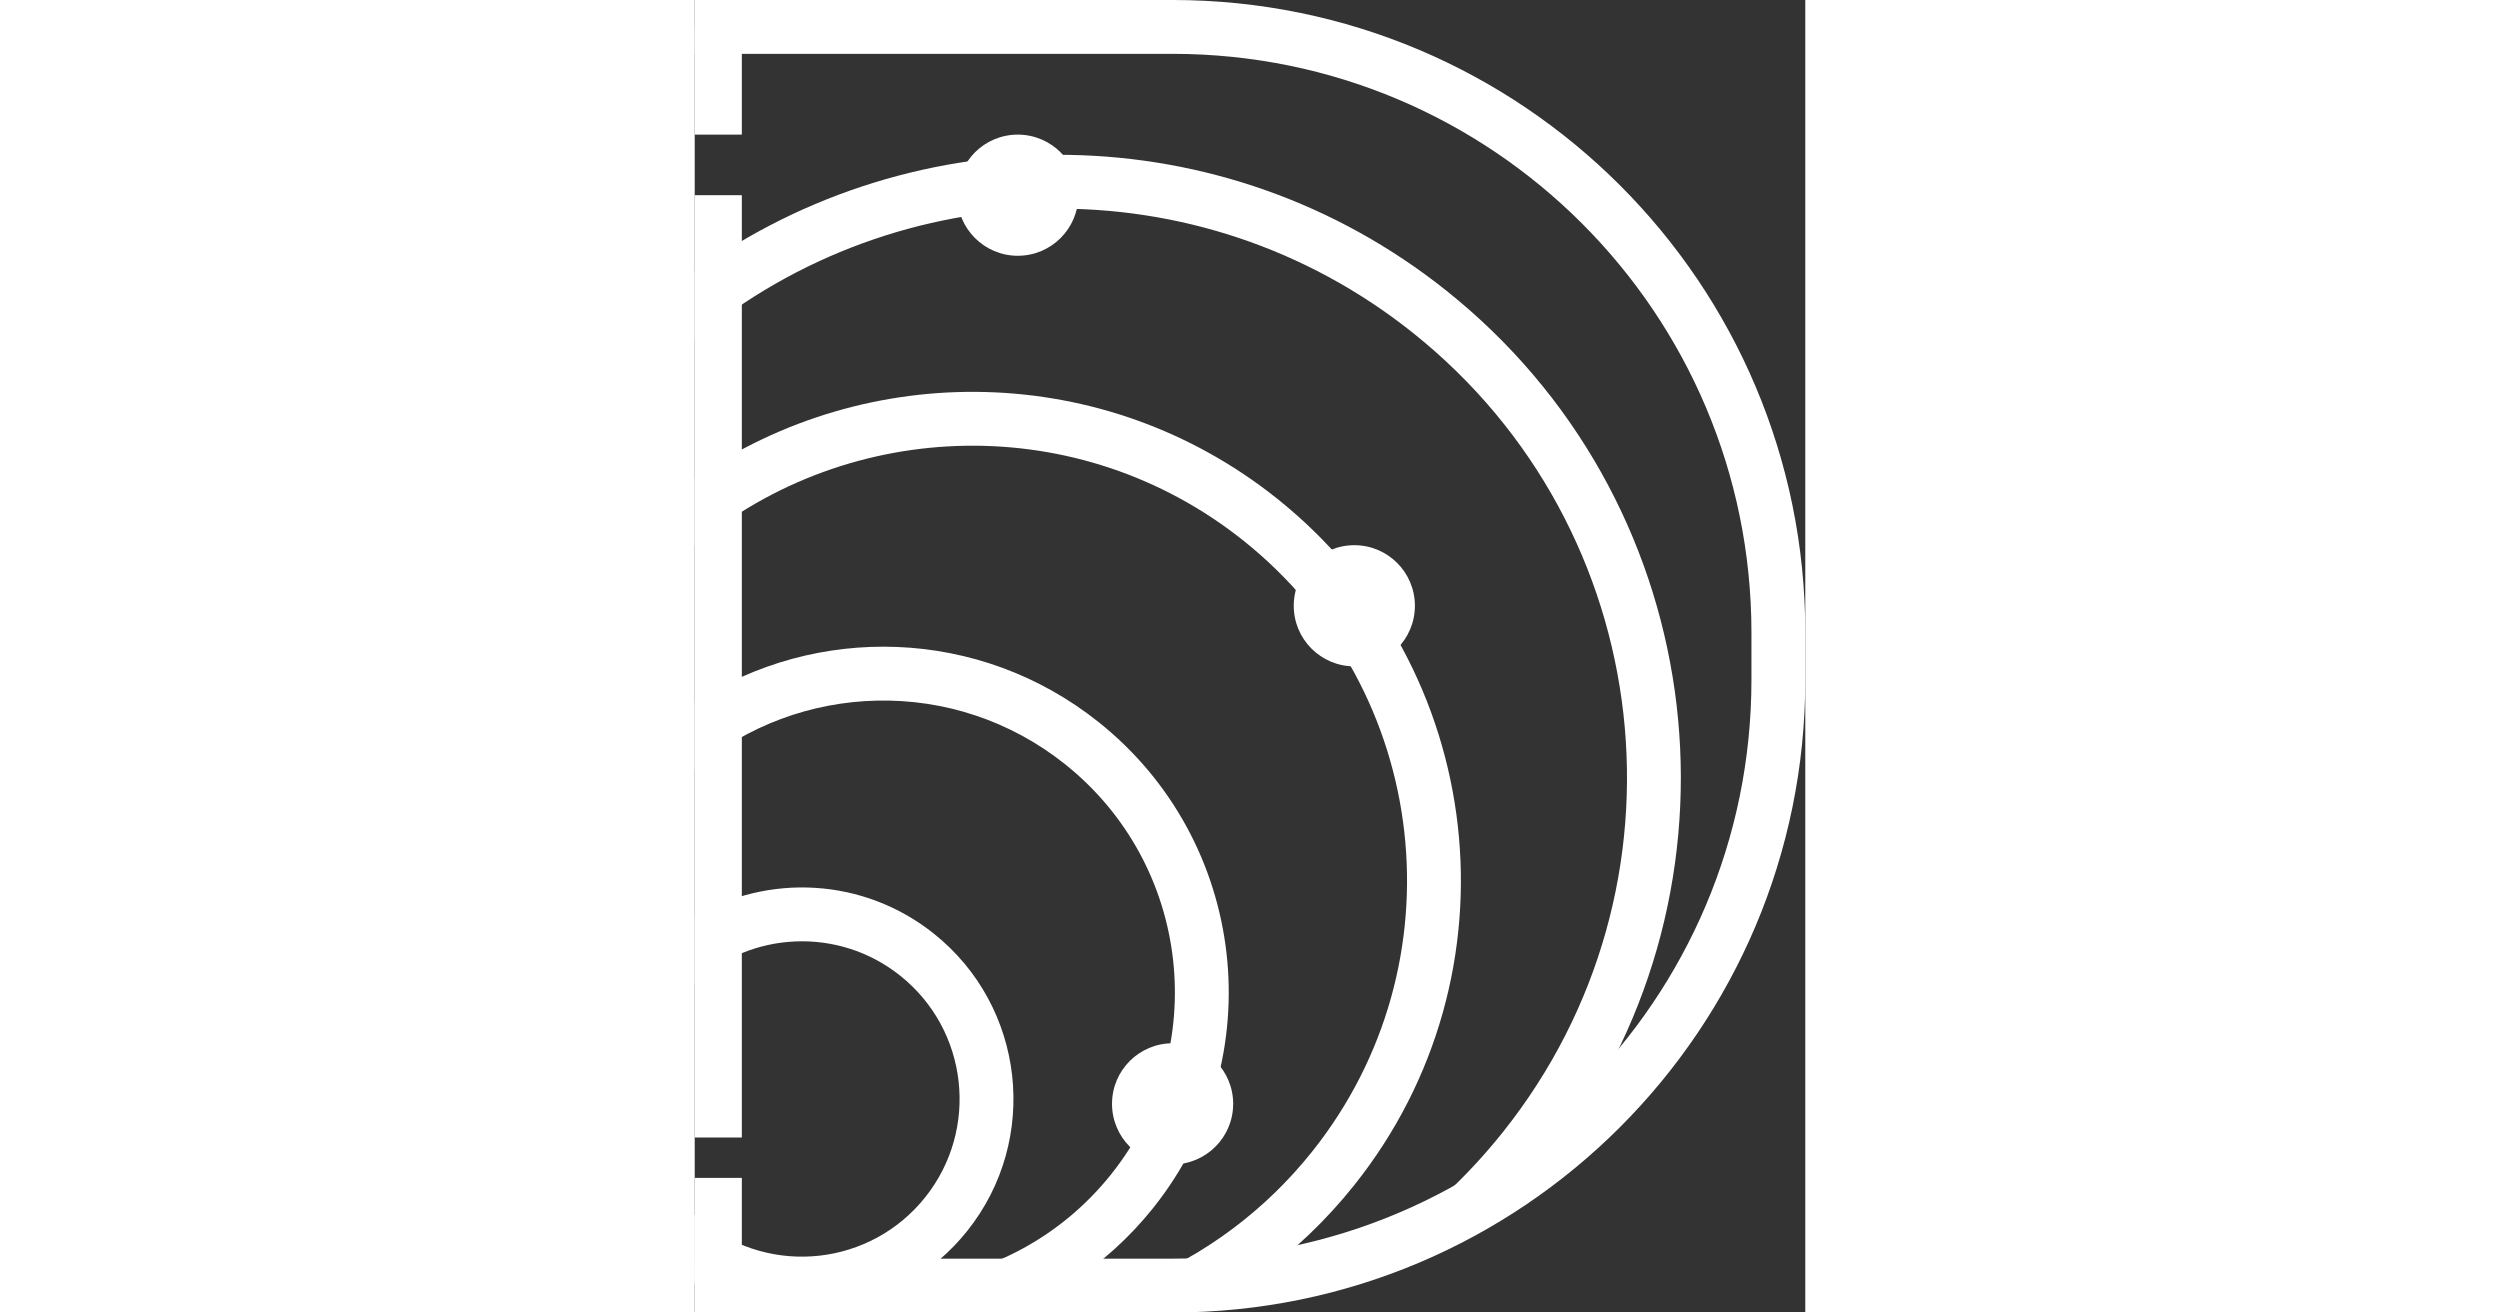 <svg width="200" height="105" viewBox="0 0 165 195" fill="none" xmlns="http://www.w3.org/2000/svg">
    <rect x="0" y="0" width="165" height="195" fill="#333333" stroke="none"/>
    <path d="M0 4H71C120.706 4 161 44.294 161 94V101C161 150.706 120.706 191 71 191H0"
        stroke="white" stroke-width="8" />
    <line x1="3.5" y1="4" x2="3.5" y2="20" stroke="white" stroke-width="7" />
    <line x1="3.5" y1="29" x2="3.5" y2="169" stroke="white" stroke-width="7" />
    <line x1="3.5" y1="175" x2="3.5" y2="191" stroke="white" stroke-width="7" />
    <path fill-rule="evenodd" clip-rule="evenodd"
        d="M0.239 190.512C0.159 190.466 0.08 190.419 0 190.372V180.456C0.425 180.849 0.867 181.23 1.327 181.596C11.444 189.66 26.183 187.996 34.247 177.879C42.311 167.761 40.647 153.022 30.53 144.958C21.345 137.637 8.351 138.334 0 146.095V136.177C10.892 129.778 25.048 130.358 35.516 138.702C49.088 149.52 51.321 169.293 40.503 182.865C37.97 186.043 34.946 188.599 31.625 190.512H0.239Z"
        fill="white" />
    <path fill-rule="evenodd" clip-rule="evenodd"
        d="M0.064 190.512C0.043 190.498 0.021 190.484 0 190.47V180.516C0.322 180.788 0.648 181.056 0.979 181.32C7.627 186.619 15.352 189.647 23.221 190.512H0.064ZM55.947 190.512C60.469 187.578 64.602 183.876 68.146 179.429C85.821 157.254 82.173 124.95 59.999 107.276C42.257 93.134 18.03 92.642 0 104.369V114.325C15.474 101.209 38.55 100.409 55.013 113.531C73.732 128.452 76.811 155.723 61.89 174.442C54.399 183.841 43.793 189.298 32.72 190.512H55.947Z"
        fill="white" />
    <path fill-rule="evenodd" clip-rule="evenodd"
        d="M83.853 189.601C89.042 185.835 93.814 181.314 98.005 176.057C122.993 144.707 117.836 99.036 86.486 74.047C60.853 53.617 25.647 53.338 0 71.051V81.085C23.053 61.926 57.137 60.884 81.499 80.303C109.394 102.538 113.983 143.176 91.749 171.071C84.671 179.95 75.728 186.468 65.925 190.511H71C75.364 190.511 79.655 190.201 83.853 189.601ZM16.543 190.511C11.079 188.248 5.837 185.19 0.981 181.32C0.651 181.057 0.324 180.791 0 180.522V190.511H16.543Z"
        fill="white" />
    <path fill-rule="evenodd" clip-rule="evenodd"
        d="M129.617 168.807C157.671 129.081 150.181 73.875 111.661 43.172C78.512 16.749 32.797 16.775 0 40.371V50.485C30.163 25.384 74.784 24.008 106.675 49.428C143.172 78.519 149.176 131.689 120.084 168.186C114.827 174.782 108.782 180.383 102.192 184.96C112.315 181.219 121.582 175.71 129.617 168.807ZM15.022 190.512C10.266 188.033 5.678 185.064 1.327 181.596C0.88 181.239 0.438 180.88 0 180.517V190.512H15.022Z"
        fill="white" />
    <circle cx="71" cy="164" r="9" fill="white" />
    <circle cx="98" cy="90" r="9" fill="white" />
    <circle cx="48" cy="29" r="9" fill="white" />
</svg>